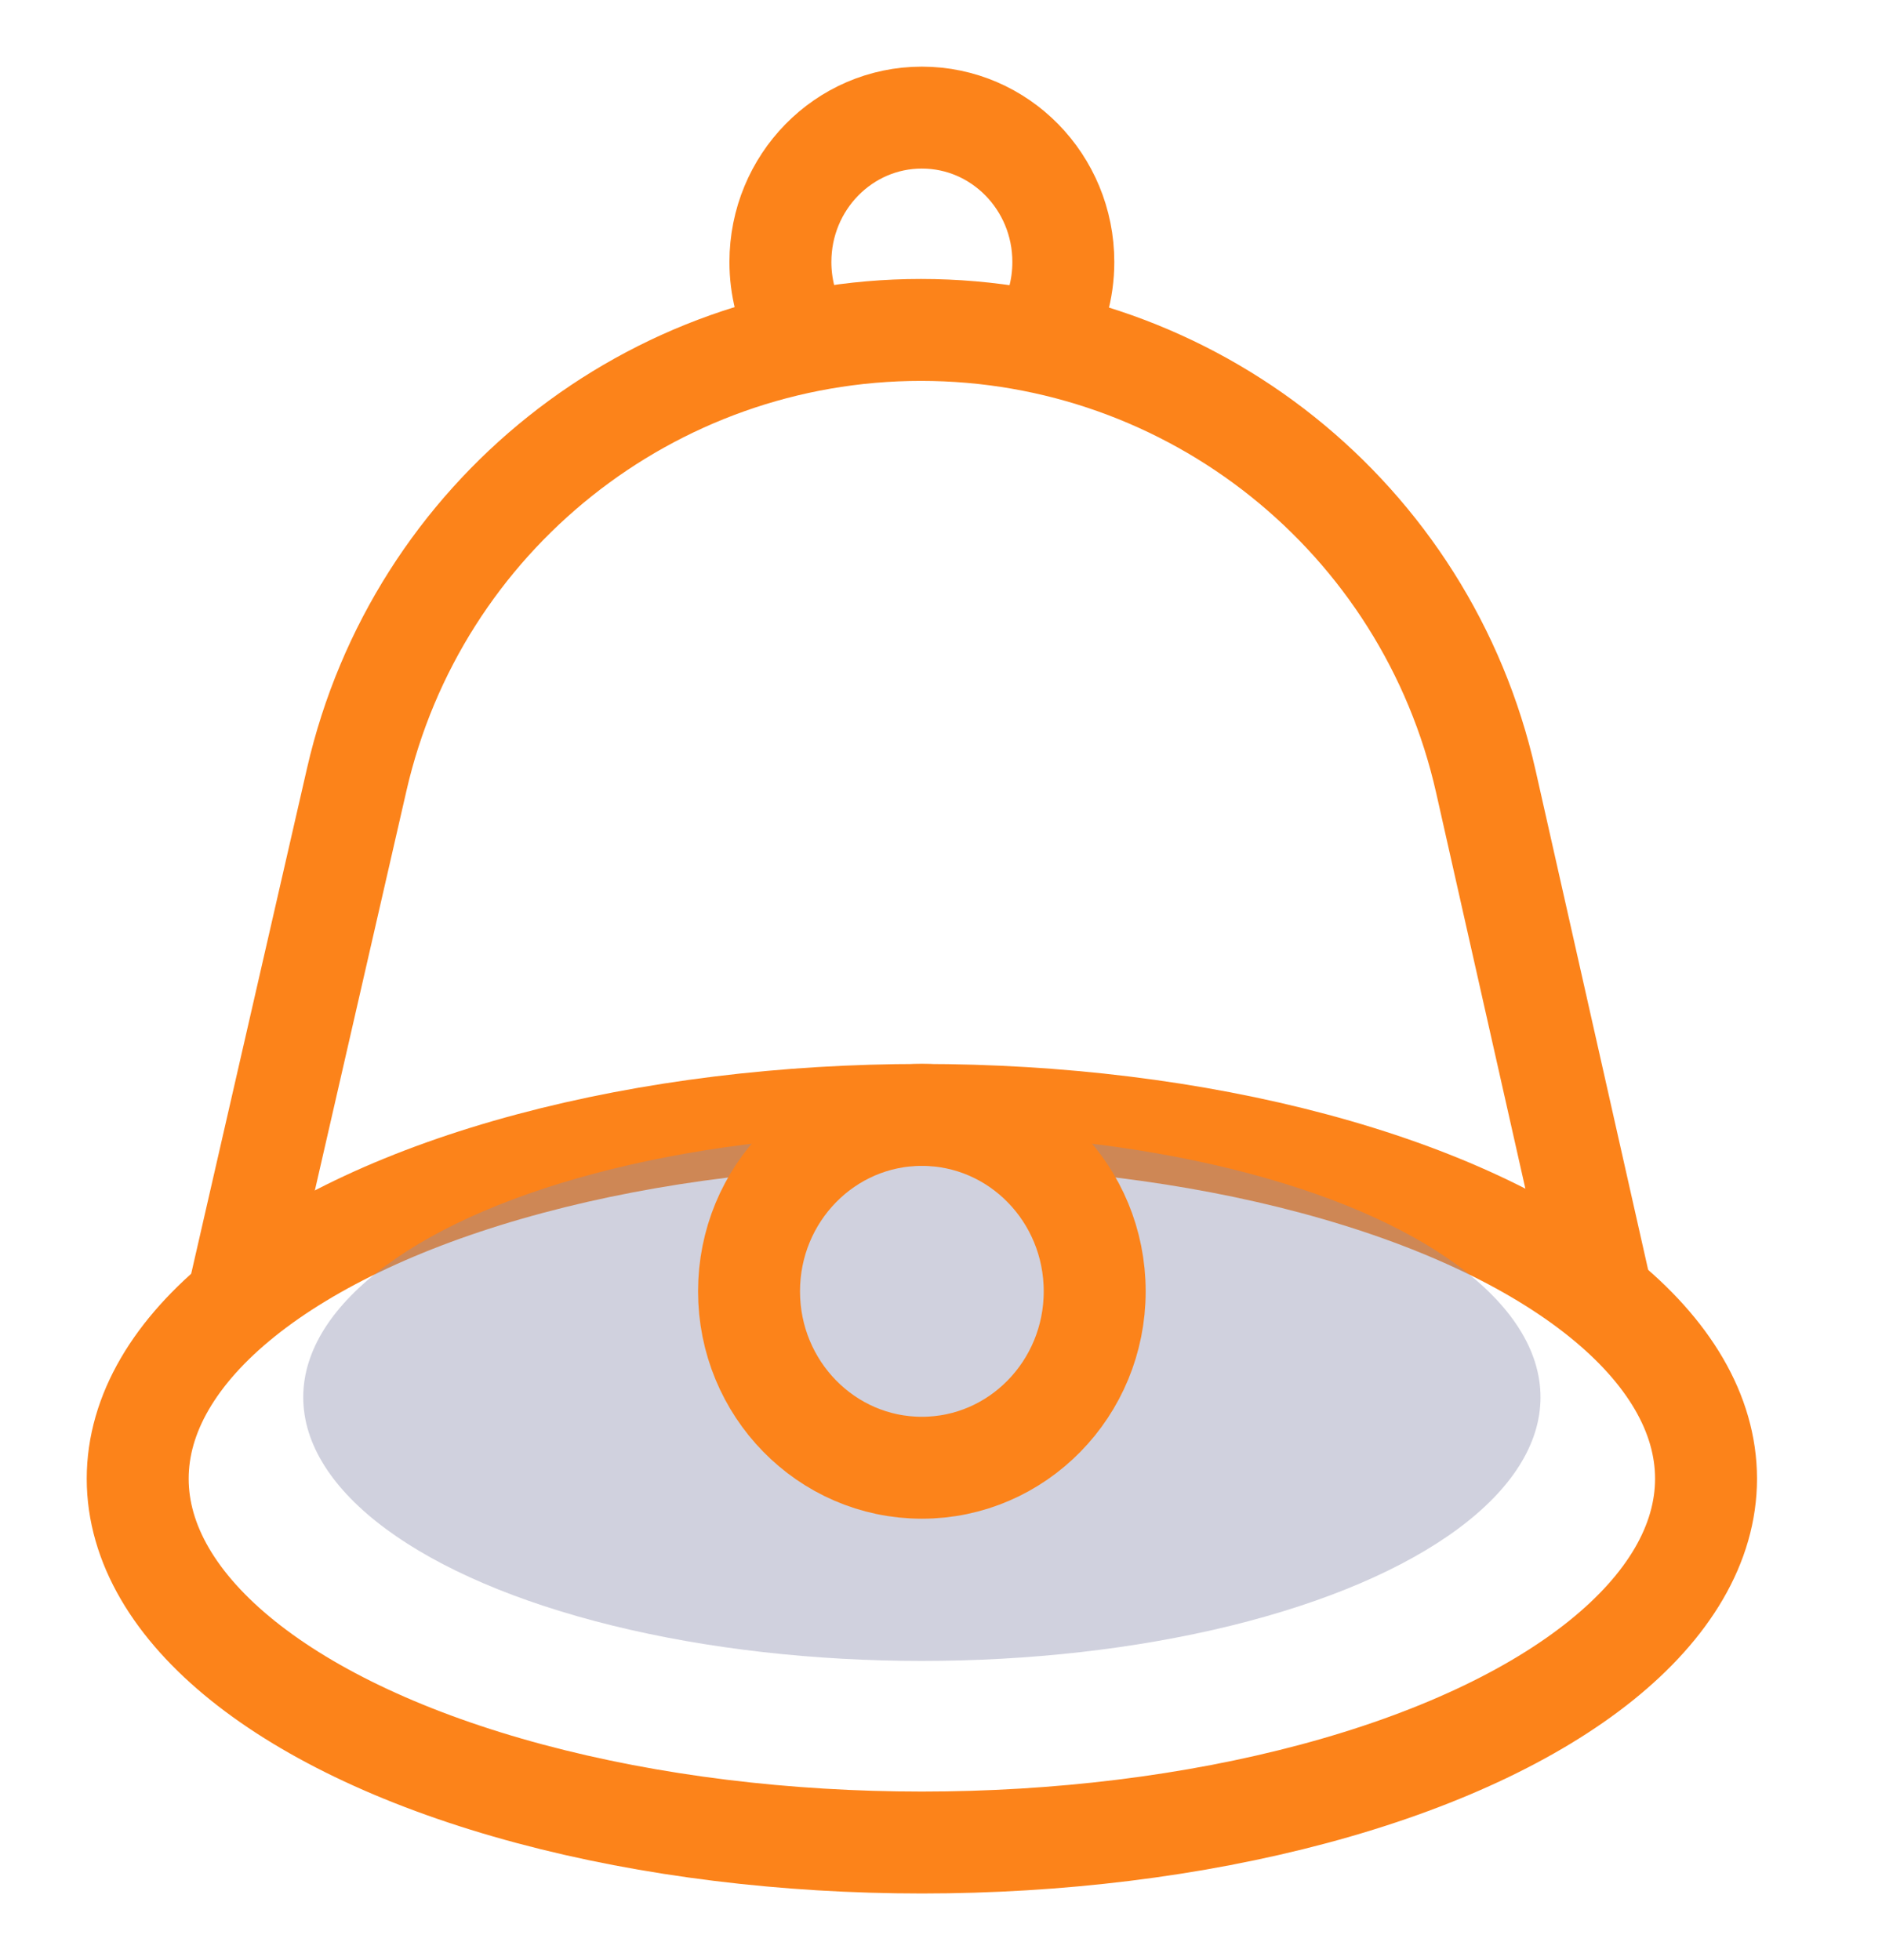 <svg width="24" height="25" viewBox="0 0 24 25" fill="none" xmlns="http://www.w3.org/2000/svg">
<ellipse cx="11.756" cy="18.86" rx="10" ry="4.64" stroke="#FC831A" stroke-width="1.3" stroke-linecap="round" stroke-linejoin="round"/>
<ellipse opacity="0.4" cx="11.756" cy="17.821" rx="7.889" ry="3.363" fill="#898DAE"/>
<ellipse cx="11.756" cy="16.47" rx="2.204" ry="2.25" stroke="#FC831A" stroke-width="1.3" stroke-linecap="round" stroke-linejoin="round"/>
<path d="M20.403 16.424L18.948 9.967C18.189 6.6 15.198 4.208 11.745 4.208V4.208C8.303 4.208 5.317 6.587 4.549 9.943L3.071 16.394" stroke="#FC831A" stroke-width="1.3" stroke-linecap="round" stroke-linejoin="round"/>
<path d="M13.294 4.303C13.463 4.023 13.56 3.694 13.56 3.341C13.56 2.324 12.752 1.5 11.756 1.5C10.76 1.5 9.952 2.324 9.952 3.341C9.952 3.659 10.031 3.959 10.171 4.22" stroke="#FC831A" stroke-width="1.3" stroke-linecap="round" stroke-linejoin="round"/>
</svg>
